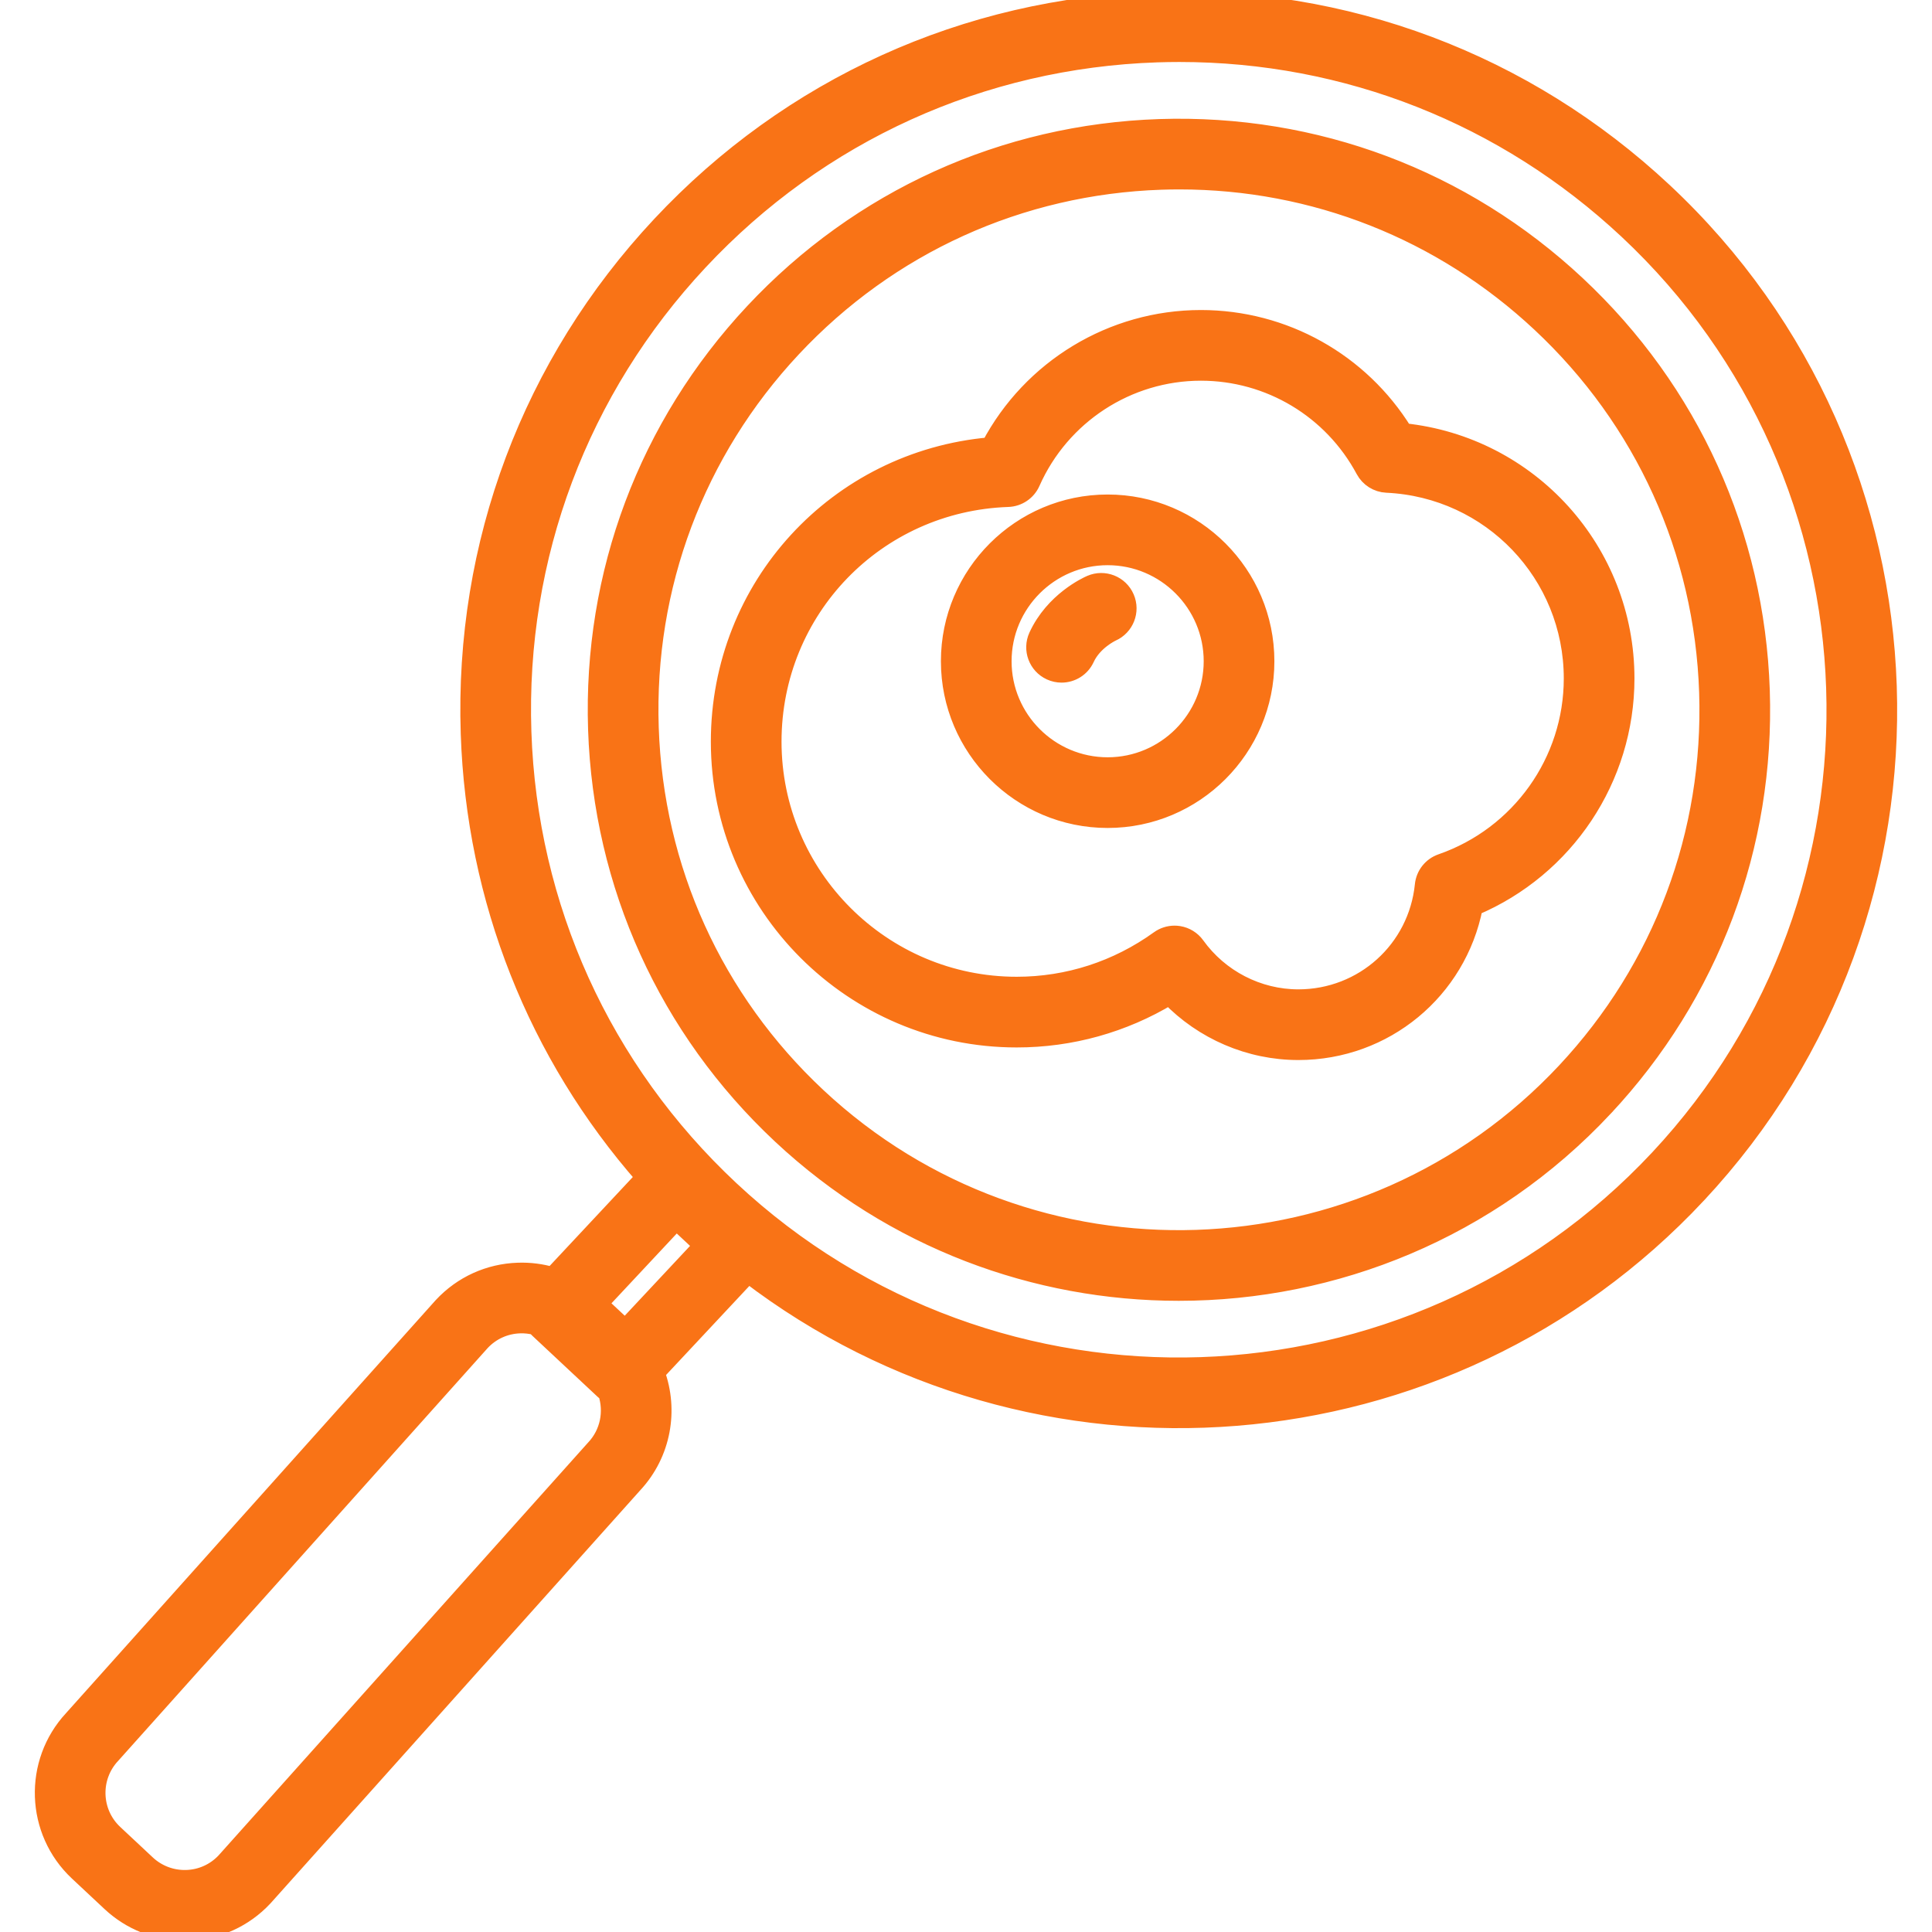 <!DOCTYPE svg PUBLIC "-//W3C//DTD SVG 1.1//EN" "http://www.w3.org/Graphics/SVG/1.1/DTD/svg11.dtd">

<!-- Uploaded to: SVG Repo, www.svgrepo.com, Transformed by: SVG Repo Mixer Tools -->
<svg fill="#f97316" height="800px" width="800px" version="1.1" id="Capa_1" xmlns="http://www.w3.org/2000/svg" xmlns:xlink="http://www.w3.org/1999/xlink" viewBox="0 0 362.53 362.53" xml:space="preserve" stroke="#f97316" stroke-width="3.263">

<g id="SVGRepo_bgCarrier" stroke-width="0"/>

<g id="SVGRepo_tracerCarrier" stroke-linecap="round" stroke-linejoin="round"/>

<g id="SVGRepo_iconCarrier"> <path d="M34.639,362.529c-5.187,0-10.103-1.937-13.911-5.496c-0.001-0.001-0.002-0.002-0.003-0.003l-6.109-5.718 c-8.191-7.66-8.638-20.555-1.005-28.77l69.32-77.444c0.024-0.026,0.049-0.054,0.073-0.08c3.719-3.977,8.763-6.267,14.204-6.447 c2.21-0.077,4.383,0.204,6.447,0.812l17.28-18.476c-20.248-23.068-31.811-52.169-32.849-83.249 c-1.188-35.561,11.544-69.456,35.852-95.443c24.304-25.985,57.273-40.951,92.835-42.139c35.575-1.187,69.456,11.545,95.439,35.851 c53.64,50.174,56.463,134.635,6.292,188.276v0.001c-47.103,50.354-124.417,55.926-178.087,14.917l-17.293,18.487 c2.563,6.985,1.204,15.131-4.194,20.935l-69.315,77.444c-0.023,0.026-0.048,0.053-0.072,0.079c-3.718,3.979-8.763,6.27-14.206,6.451 C35.104,362.525,34.871,362.529,34.639,362.529z M27.556,349.726c2.028,1.897,4.693,2.885,7.447,2.797 c2.756-0.092,5.311-1.246,7.2-3.25l69.312-77.439c0.024-0.027,0.049-0.054,0.074-0.081c2.685-2.869,3.421-6.873,2.266-10.367 c-0.222-0.148-0.435-0.317-0.636-0.506l-12.174-11.387c-0.203-0.189-0.387-0.393-0.551-0.605c-0.953-0.246-1.947-0.357-2.953-0.322 c-2.755,0.092-5.31,1.245-7.2,3.248L21.03,329.248c-0.024,0.026-0.048,0.053-0.073,0.079c-3.911,4.186-3.691,10.772,0.49,14.683 L27.556,349.726z M221.323,10c-1.402,0-2.807,0.023-4.216,0.07c-32.893,1.099-63.387,14.94-85.866,38.976 c-22.482,24.036-34.259,55.388-33.16,88.278c1.1,32.891,14.942,63.386,38.979,85.869c49.612,46.407,127.733,43.795,174.143-5.821 c46.404-49.614,43.793-127.735-5.821-174.143C282.378,21.711,252.67,10,221.323,10z M112.433,244.637l4.872,4.556l14.484-15.484 l-4.873-4.557L112.433,244.637z M221.187,242.46c-26.766,0-53.586-9.741-74.629-29.424c-21.322-19.944-33.602-46.998-34.576-76.178 s9.473-56.991,29.416-78.312c19.943-21.321,46.996-33.6,76.175-34.574c29.205-0.953,56.991,9.474,78.312,29.417 c21.321,19.939,33.601,46.99,34.576,76.17c0.975,29.179-9.472,56.992-29.415,78.314c0,0,0,0,0,0.001 C279.56,230.846,250.405,242.46,221.187,242.46z M221.303,33.911c-1.131,0-2.261,0.019-3.396,0.057 c-26.51,0.885-51.087,12.04-69.206,31.411c-18.119,19.369-27.609,44.636-26.724,71.146c0.885,26.51,12.041,51.089,31.412,69.209 c39.987,37.4,102.95,35.297,140.354-4.689l0,0c18.118-19.373,27.608-44.641,26.723-71.15s-12.041-51.086-31.412-69.2 C270.513,43.349,246.565,33.911,221.303,33.911z M243.628,197.279c-9.155,0-17.901-3.793-24.199-10.33 c-8.668,5.227-18.483,7.968-28.655,7.968c-30.744,0-55.756-25.01-55.756-55.75c0-29.135,22.051-52.942,50.741-55.476 c7.716-14.605,22.934-23.885,39.586-23.885c15.6,0,29.949,8.071,38.091,21.242c23.56,2.479,41.63,22.291,41.63,46.269 c0,18.773-11.316,35.635-28.458,42.879C273.553,185.84,259.889,197.279,243.628,197.279z M220.397,175.323 c0.268,0,0.536,0.021,0.804,0.065c1.311,0.213,2.481,0.938,3.256,2.016c4.445,6.184,11.612,9.875,19.172,9.875 c12.169,0,22.268-9.116,23.49-21.205c0.196-1.937,1.497-3.583,3.336-4.221c14.721-5.108,24.611-18.987,24.611-34.536 c0-19.559-15.317-35.587-34.871-36.489c-1.759-0.082-3.345-1.082-4.177-2.634c-6.078-11.342-17.831-18.388-30.673-18.388 c-13.735,0-26.215,8.133-31.793,20.721c-0.775,1.75-2.483,2.903-4.396,2.971c-24.75,0.865-44.138,20.926-44.138,45.669 c0,25.227,20.526,45.75,45.756,45.75c9.615,0,18.848-2.991,26.7-8.65C218.33,175.649,219.355,175.323,220.397,175.323z M207.842,153.732c-16.352,0-29.654-13.303-29.654-29.654s13.303-29.654,29.654-29.654c16.353,0,29.657,13.303,29.657,29.654 S224.194,153.732,207.842,153.732z M207.842,104.424c-10.838,0-19.654,8.816-19.654,19.654c0,10.837,8.816,19.654,19.654,19.654 c10.839,0,19.657-8.817,19.657-19.654C227.499,113.24,218.681,104.424,207.842,104.424z M199.195,126.459 c-0.698,0-1.408-0.146-2.084-0.457c-2.51-1.153-3.609-4.121-2.457-6.631c3.054-6.648,9.299-9.503,10.001-9.807 c2.535-1.096,5.478,0.071,6.573,2.605c1.091,2.521-0.058,5.447-2.565,6.557c-0.129,0.06-3.464,1.646-4.921,4.818 C202.9,125.378,201.089,126.459,199.195,126.459z"/> </g>

</svg>